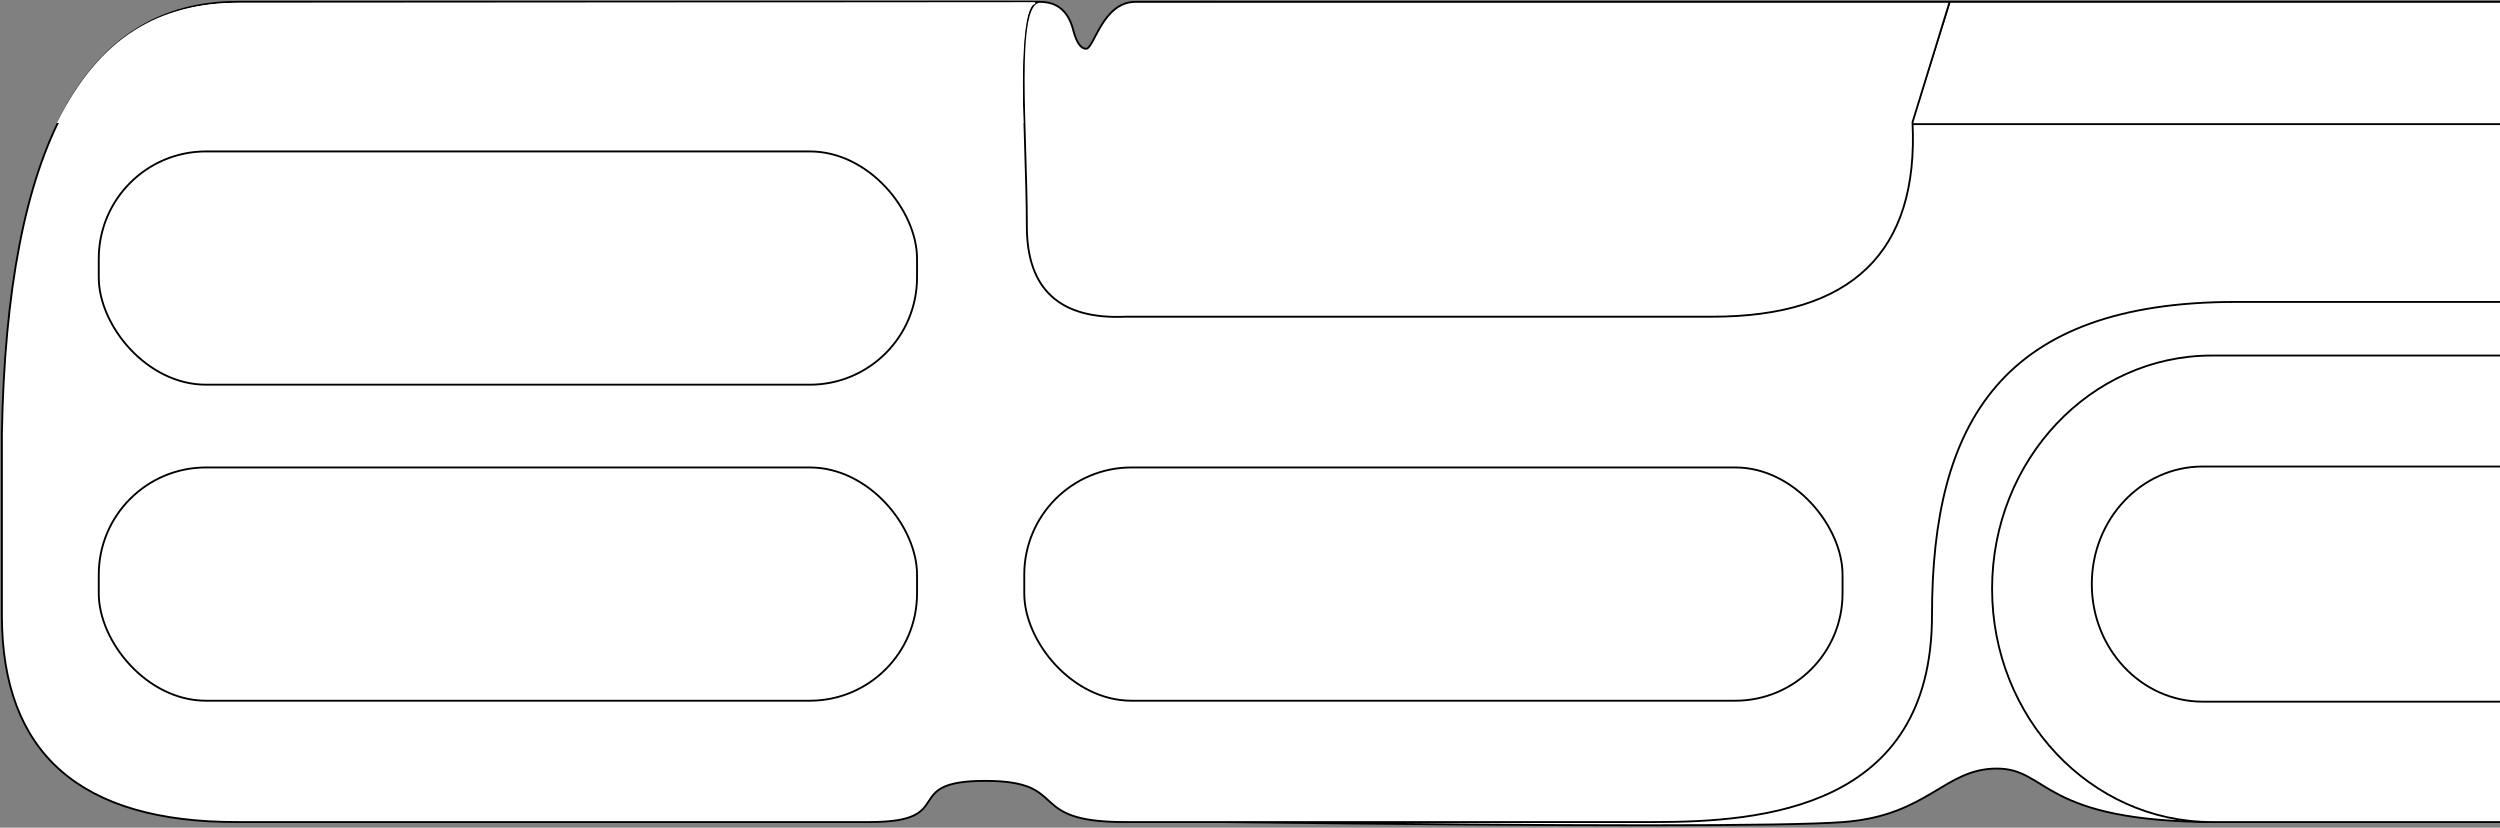 <?xml version="1.0" encoding="UTF-8"?>
<svg width="1329px" height="440px" viewBox="0 0 1329 440" version="1.1" xmlns="http://www.w3.org/2000/svg" xmlns:xlink="http://www.w3.org/1999/xlink">
    <rect x="0" y="0" width="1329" height="440" fill="#808080" stroke="none"/>
    <title>YYVERTICALLIGHT</title>
    <g id="Page-1" stroke="none" stroke-width="1" fill="none" fill-rule="evenodd">
        <g id="YYVERTICALLIGHT" transform="translate(1, 1)" fill="#FFFFFF">
            <path d="M1328,1 L636.552,0 L648.71,436.001 C838.854,438.298 948.95,438.298 979,436 C1024.075,432.553 1032.557,407.571 1060.51,407.571 C1088.463,407.571 1083.271,436.001 1177.527,436.001 C1240.365,436.001 1290.522,436.001 1328,436.001" id="board" stroke="#000000"></path>
            <path d="M1328,159.508 C1316.907,159.508 1270.063,159.508 1187.468,159.508 C1063.575,159.508 1026.049,223.174 1026.049,326.074 C1026.049,428.975 935.845,436.002 878.065,436.002 C820.286,436.002 650.719,436.002 596.845,436.002 C542.97,436.002 569.019,414.115 522.689,414.115 C476.36,414.115 509.33,436.002 461.281,436.002 C429.248,436.002 317.21,436.002 125.167,436.002 C41.722,436.172 0,399.529 0,326.074 C0,252.62 0,220.536 0,229.822 C2.69,76.607 44.413,0 125.167,0 C205.922,0 348.02,0 551.464,0 L551.464,64.325 L1328,64.325" id="board" stroke="#000000"></path>
            <path d="M1328,436 L1174.816,436 C1110.3,436 1058,380.483 1058,312 C1058,243.517 1110.3,188 1174.816,188 L1328,188" id="h7" stroke="#000000"></path>
            <path d="M1328,372 L1169.931,372 C1137.385,372 1111,344.018 1111,309.5 C1111,274.982 1137.385,247 1169.931,247 L1328,247" id="h8" stroke="#000000"></path>
            <rect id="h6" stroke="#000000" x="543.5" y="247.5" width="435" height="124" rx="57"></rect>
            <rect id="h5" stroke="#000000" x="51.5" y="247.5" width="435" height="124" rx="57"></rect>
            <rect id="h4" stroke="#000000" x="51.5" y="79.5" width="435" height="124" rx="57"></rect>
            <polyline id="h3" stroke="#000000" points="1328 65 1015 65 1035.421 1.99534833e-12 1328 6.71749982e-12"></polyline>
            <path d="M1035.421,0 L1015.699,63.964 C1019.061,132.895 983.538,167.361 909.129,167.361 C834.72,167.361 730.873,167.361 597.587,167.361 C562.441,168.952 544.868,152.91 544.868,119.235 C544.868,68.722 538.043,0 551.859,0 C561.069,0 566.951,4.982 569.506,14.946 C571.252,21.594 573.538,24.918 576.365,24.918 C580.604,24.918 585.115,0 602.555,0 C614.182,0 758.471,0 1035.421,0 Z" id="h2" stroke="#000000"></path>
            <path d="M30,63.894 C52.582,19.013 83.718,1 126.172,1 C246.55,1 456.015,0.678 549.28,0.678 C539.923,0.678 542.57,63.894 542.57,63.894 C201.315,65.402 30,63.894 30,63.894 Z" id="h1" stroke="#FFFFFF"></path>
        </g>
    </g>
</svg>